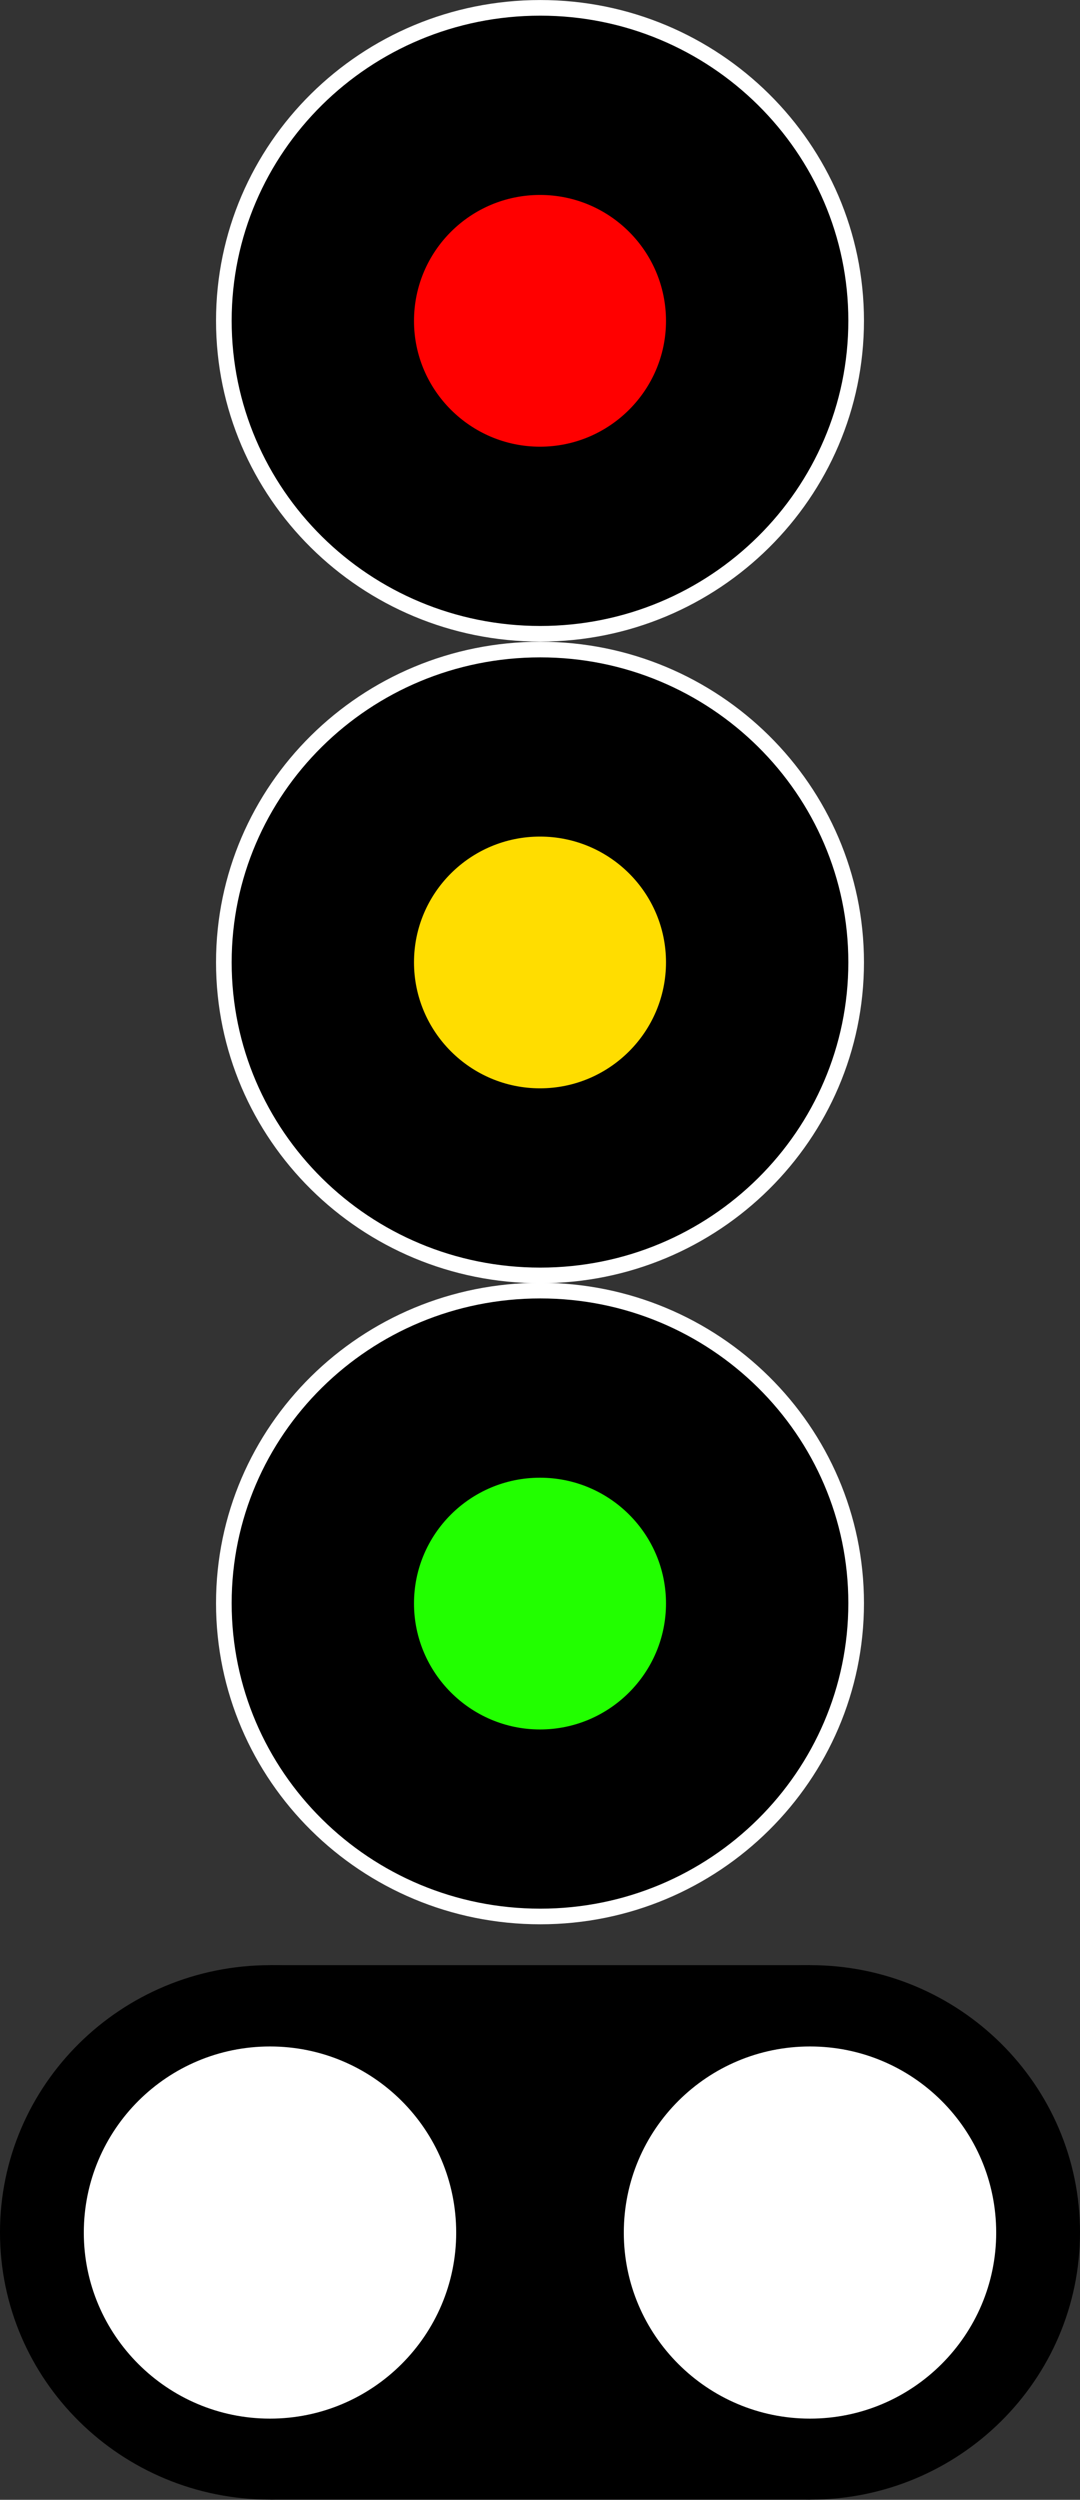 <?xml version="1.0" encoding="UTF-8"?>
<svg xmlns="http://www.w3.org/2000/svg" xmlns:xlink="http://www.w3.org/1999/xlink" width="15" height="34.713" viewBox="0 0 15 34.713">
<rect x="0" y="0" width="15" height="34.713" fill="#333333" stroke="none"/>
<path fill-rule="nonzero" fill="rgb(0%, 0%, 0%)" fill-opacity="1" stroke-width="0.217" stroke-linecap="butt" stroke-linejoin="miter" stroke="rgb(100%, 100%, 100%)" stroke-opacity="1" stroke-miterlimit="4" d="M 11.891 4.453 C 11.891 6.855 9.922 8.801 7.504 8.801 C 5.074 8.801 3.109 6.855 3.109 4.453 C 3.109 2.055 5.074 0.109 7.504 0.109 C 9.922 0.109 11.891 2.055 11.891 4.453 Z M 11.891 4.453 "/>
<path fill-rule="nonzero" fill="rgb(100%, 0%, 0%)" fill-opacity="1" d="M 9.25 4.457 C 9.25 5.418 8.465 6.203 7.5 6.203 C 6.535 6.203 5.75 5.418 5.75 4.457 C 5.75 3.488 6.535 2.707 7.5 2.707 C 8.465 2.707 9.25 3.488 9.25 4.457 Z M 9.25 4.457 "/>
<path fill-rule="nonzero" fill="rgb(0%, 0%, 0%)" fill-opacity="1" stroke-width="0.217" stroke-linecap="butt" stroke-linejoin="miter" stroke="rgb(100%, 100%, 100%)" stroke-opacity="1" stroke-miterlimit="4" d="M 11.891 13.363 C 11.891 15.766 9.922 17.711 7.504 17.711 C 5.074 17.711 3.109 15.766 3.109 13.363 C 3.109 10.965 5.074 9.02 7.504 9.02 C 9.922 9.02 11.891 10.965 11.891 13.363 Z M 11.891 13.363 "/>
<path fill-rule="nonzero" fill="rgb(100%, 86.667%, 0%)" fill-opacity="1" d="M 9.25 13.363 C 9.25 14.328 8.465 15.113 7.5 15.113 C 6.535 15.113 5.75 14.328 5.75 13.363 C 5.75 12.398 6.535 11.617 7.5 11.617 C 8.465 11.617 9.25 12.398 9.25 13.363 Z M 9.25 13.363 "/>
<path fill-rule="nonzero" fill="rgb(0%, 0%, 0%)" fill-opacity="1" stroke-width="0.217" stroke-linecap="butt" stroke-linejoin="miter" stroke="rgb(100%, 100%, 100%)" stroke-opacity="1" stroke-miterlimit="4" d="M 11.891 22.262 C 11.891 24.664 9.922 26.613 7.504 26.613 C 5.074 26.613 3.109 24.664 3.109 22.262 C 3.109 19.863 5.074 17.922 7.504 17.922 C 9.922 17.922 11.891 19.863 11.891 22.262 Z M 11.891 22.262 "/>
<path fill-rule="nonzero" fill="rgb(13.333%, 100%, 0%)" fill-opacity="1" d="M 9.25 22.266 C 9.25 23.23 8.465 24.016 7.5 24.016 C 6.535 24.016 5.75 23.23 5.75 22.266 C 5.75 21.301 6.535 20.52 7.5 20.52 C 8.465 20.52 9.25 21.301 9.25 22.266 Z M 9.25 22.266 "/>
<path fill-rule="nonzero" fill="rgb(0%, 0%, 0%)" fill-opacity="1" d="M 3.754 27.289 L 11.254 27.289 L 11.254 34.711 L 3.754 34.711 Z M 3.754 27.289 "/>
<path fill-rule="nonzero" fill="rgb(0%, 0%, 0%)" fill-opacity="1" d="M 15 31 C 15 33.051 13.32 34.711 11.254 34.711 C 9.18 34.711 7.5 33.051 7.5 31 C 7.5 28.949 9.18 27.289 11.254 27.289 C 13.32 27.289 15 28.949 15 31 Z M 15 31 "/>
<path fill-rule="nonzero" fill="rgb(100%, 100%, 100%)" fill-opacity="1" d="M 13.836 31.004 C 13.836 32.426 12.676 33.586 11.25 33.586 C 9.824 33.586 8.664 32.426 8.664 31.004 C 8.664 29.57 9.824 28.418 11.25 28.418 C 12.676 28.418 13.836 29.57 13.836 31.004 Z M 13.836 31.004 "/>
<path fill-rule="nonzero" fill="rgb(0%, 0%, 0%)" fill-opacity="1" d="M 7.5 31 C 7.5 33.051 5.82 34.711 3.754 34.711 C 1.68 34.711 0 33.051 0 31 C 0 28.949 1.68 27.289 3.754 27.289 C 5.82 27.289 7.5 28.949 7.5 31 Z M 7.5 31 "/>
<path fill-rule="nonzero" fill="rgb(100%, 100%, 100%)" fill-opacity="1" d="M 6.336 31.004 C 6.336 32.426 5.176 33.586 3.75 33.586 C 2.324 33.586 1.164 32.426 1.164 31.004 C 1.164 29.57 2.324 28.418 3.75 28.418 C 5.176 28.418 6.336 29.57 6.336 31.004 Z M 6.336 31.004 "/>
</svg>
